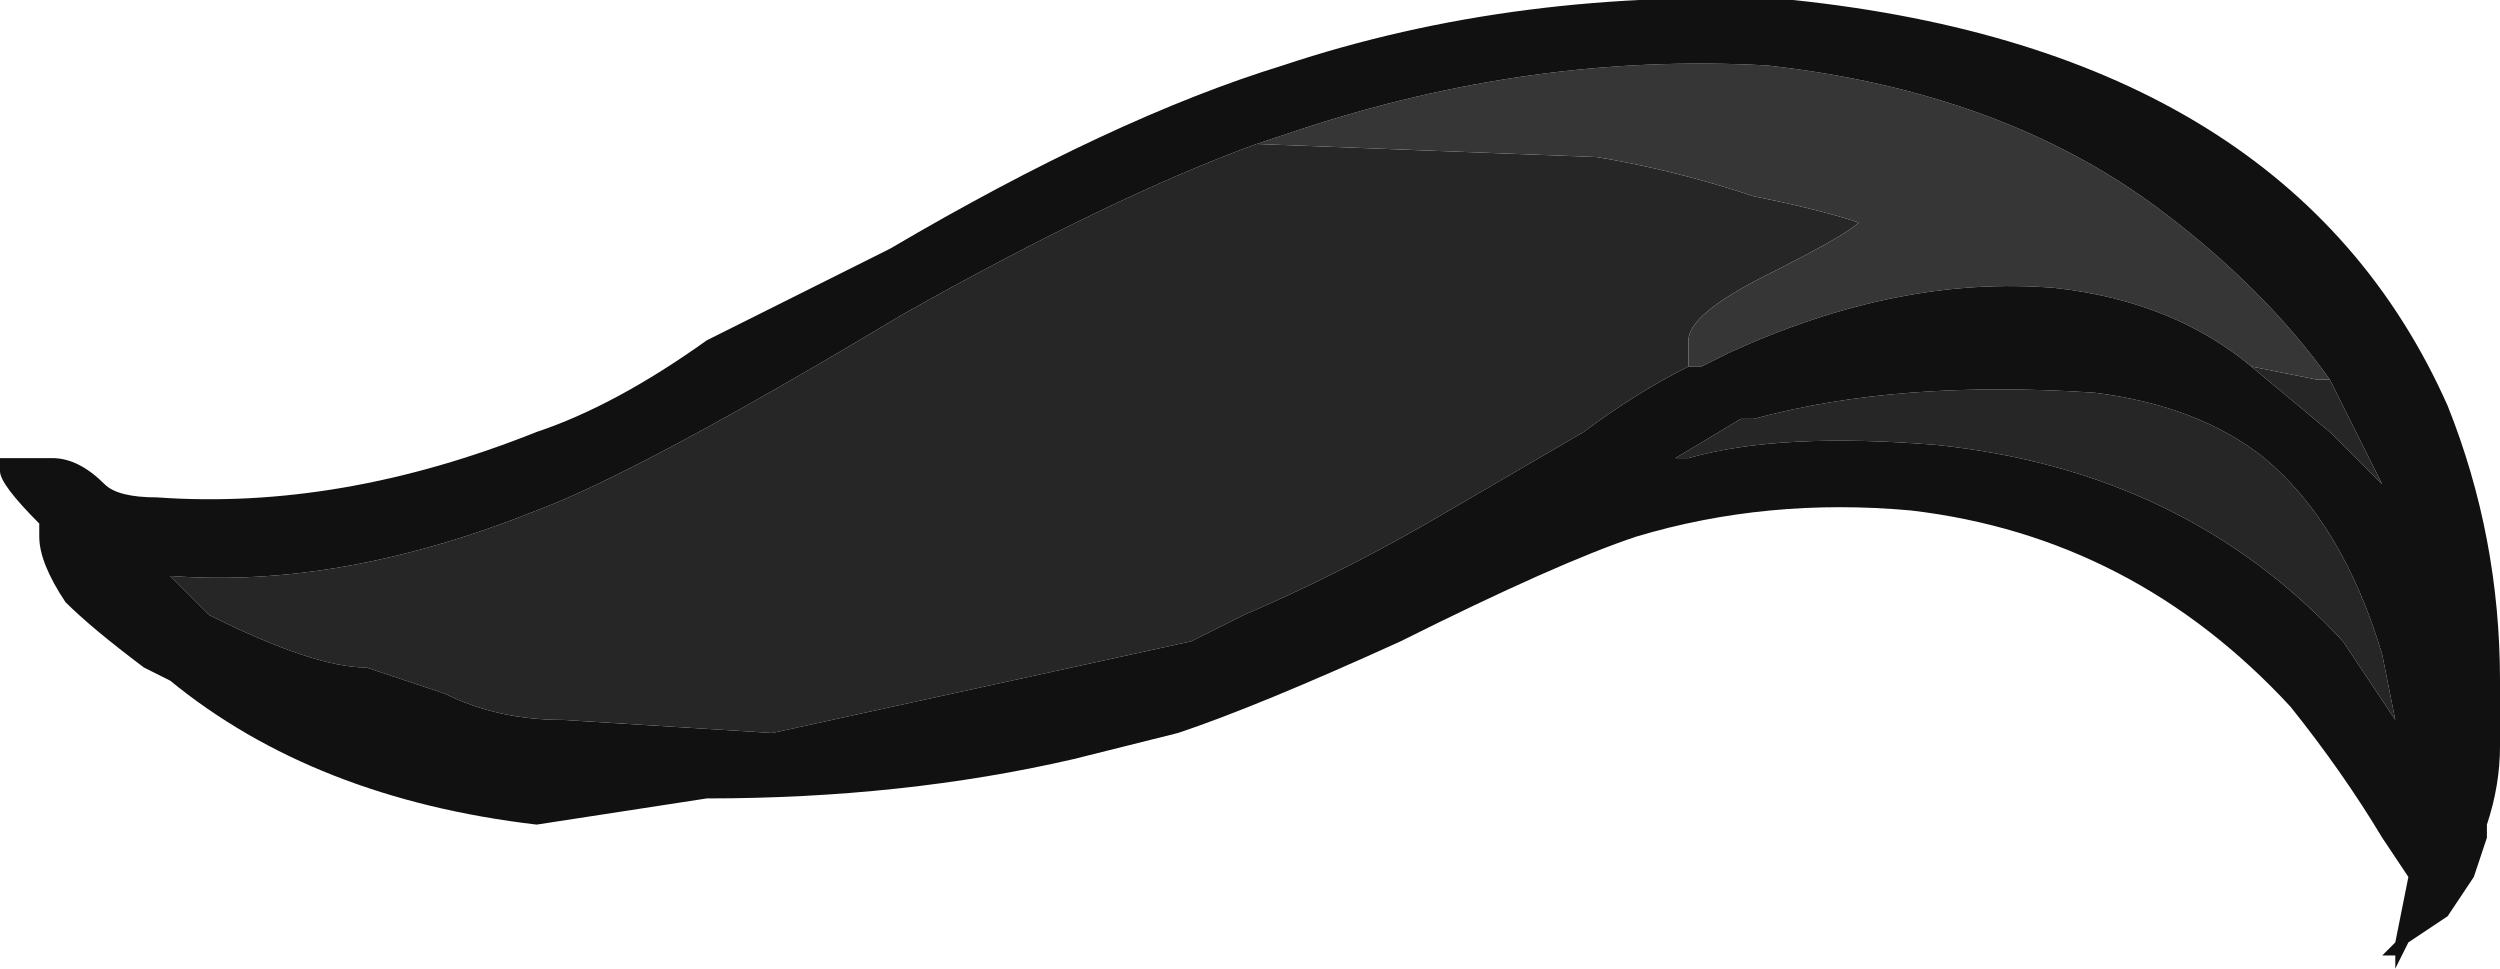 <?xml version="1.0" encoding="UTF-8" standalone="no"?>
<svg xmlns:ffdec="https://www.free-decompiler.com/flash" xmlns:xlink="http://www.w3.org/1999/xlink" ffdec:objectType="shape" height="3.7px" width="9.55px" xmlns="http://www.w3.org/2000/svg">
  <g transform="matrix(1.0, 0.0, 0.0, 1.0, 0.0, 0.0)">
    <path d="M8.6 1.4 L8.85 1.45 8.9 1.45 9.1 1.85 8.9 1.65 8.6 1.4 M4.8 0.55 L6.1 0.6 Q6.4 0.65 6.7 0.75 6.95 0.8 7.1 0.85 7.05 0.9 6.75 1.05 6.45 1.2 6.45 1.3 L6.45 1.4 Q6.25 1.5 6.05 1.65 L5.45 2.0 Q5.1 2.2 4.75 2.35 L4.55 2.45 2.95 2.8 2.15 2.75 Q1.9 2.75 1.7 2.65 L1.4 2.55 Q1.2 2.55 0.8 2.35 L0.65 2.2 Q1.3 2.25 2.05 1.95 2.45 1.8 3.45 1.2 4.25 0.75 4.8 0.55 M9.15 2.75 L8.95 2.45 Q8.35 1.8 7.4 1.7 6.8 1.65 6.45 1.75 L6.4 1.75 6.65 1.6 6.7 1.6 Q7.25 1.45 8.0 1.5 8.4 1.55 8.65 1.75 8.95 2.0 9.1 2.5 L9.15 2.75" fill="#262626" fill-rule="evenodd" stroke="none"/>
    <path d="M8.9 1.45 L8.85 1.45 8.6 1.4 Q8.3 1.15 7.85 1.1 7.25 1.05 6.6 1.35 L6.5 1.4 6.45 1.4 6.45 1.3 Q6.45 1.2 6.75 1.05 7.05 0.9 7.1 0.85 6.95 0.8 6.7 0.75 6.4 0.65 6.1 0.6 L4.8 0.55 4.95 0.5 Q5.85 0.2 6.75 0.25 7.65 0.35 8.25 0.8 8.65 1.1 8.9 1.45" fill="#363636" fill-rule="evenodd" stroke="none"/>
    <path d="M8.6 1.4 L8.9 1.65 9.1 1.85 8.9 1.45 Q8.65 1.1 8.25 0.8 7.65 0.35 6.75 0.25 5.85 0.2 4.95 0.5 L4.8 0.55 Q4.25 0.75 3.45 1.2 2.45 1.8 2.05 1.95 1.3 2.25 0.65 2.2 L0.8 2.35 Q1.2 2.55 1.4 2.55 L1.7 2.65 Q1.9 2.75 2.15 2.75 L2.95 2.8 4.55 2.45 4.75 2.35 Q5.1 2.2 5.45 2.0 L6.05 1.65 Q6.25 1.5 6.45 1.4 L6.5 1.4 6.6 1.35 Q7.25 1.05 7.85 1.1 8.3 1.15 8.6 1.4 M9.15 2.75 L9.1 2.5 Q8.95 2.0 8.65 1.75 8.4 1.55 8.0 1.5 7.25 1.45 6.7 1.6 L6.65 1.6 6.4 1.75 6.45 1.75 Q6.8 1.65 7.4 1.7 8.35 1.8 8.95 2.45 L9.15 2.75 M9.1 3.2 Q8.95 2.95 8.75 2.7 8.15 2.05 7.3 1.95 6.75 1.9 6.25 2.05 5.95 2.15 5.35 2.45 4.8 2.7 4.5 2.8 L4.1 2.9 Q3.45 3.05 2.7 3.05 L2.05 3.15 Q1.2 3.05 0.65 2.6 L0.55 2.55 Q0.35 2.4 0.25 2.3 0.15 2.15 0.15 2.05 L0.15 2.0 Q0.0 1.85 0.0 1.8 L0.0 1.75 0.2 1.75 Q0.3 1.75 0.4 1.85 0.45 1.9 0.6 1.9 1.3 1.95 2.05 1.65 2.35 1.55 2.7 1.3 L3.4 0.95 Q4.25 0.45 4.9 0.25 5.8 -0.05 6.85 0.0 8.75 0.2 9.35 1.55 9.55 2.05 9.55 2.6 L9.55 2.85 Q9.55 3.0 9.5 3.15 L9.5 3.2 9.45 3.35 9.35 3.5 9.2 3.6 9.15 3.7 9.15 3.65 9.1 3.65 9.15 3.6 9.2 3.35 9.1 3.2" fill="#111111" fill-rule="evenodd" stroke="none"/>
  </g>
</svg>
